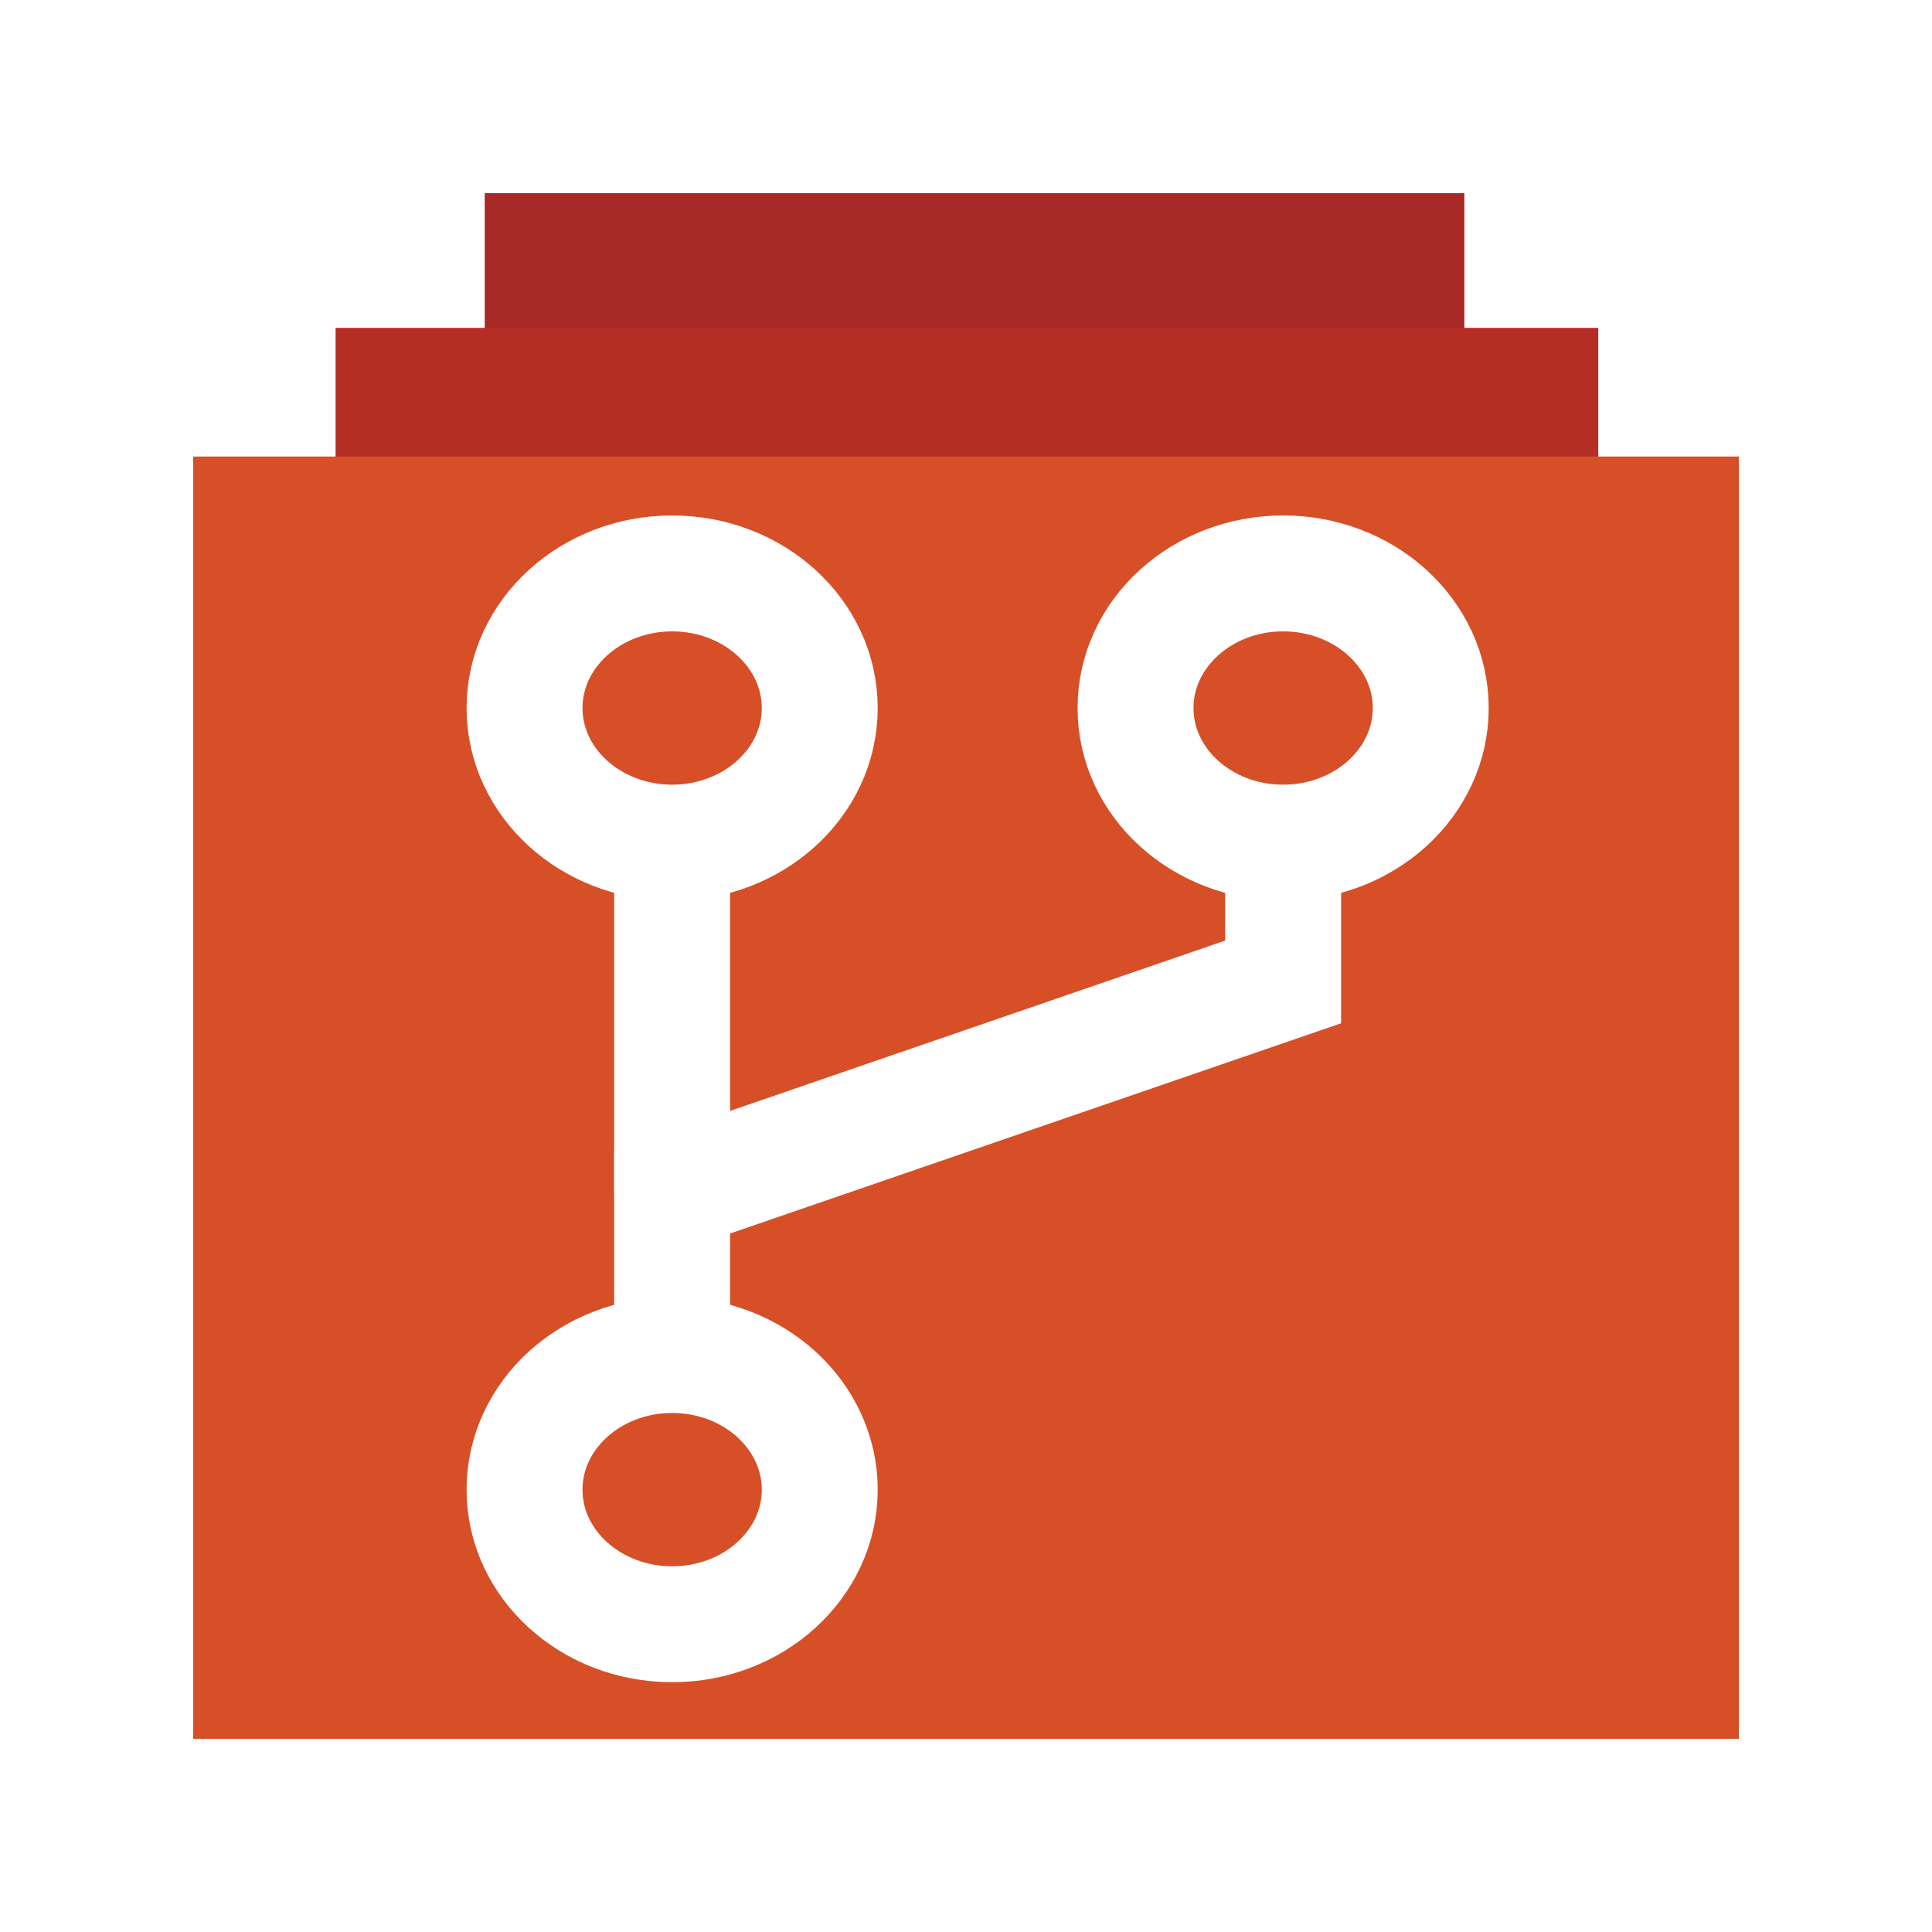 <svg width="20" height="20" viewBox="0 0 20 20" fill="none" xmlns="http://www.w3.org/2000/svg">
<rect width="20" height="20" fill="white"/>
<path d="M15.159 2H5.018V10.752H15.159V2Z" fill="#A72824"/>
<path d="M16.545 3.394H3.474V14.052H16.545V3.394Z" fill="#B52D25"/>
<path d="M18 4.726H2V18H18V4.726Z" fill="#D74F27"/>
<path d="M13.283 8.723C14.127 8.723 14.811 8.099 14.811 7.33C14.811 6.56 14.127 5.936 13.283 5.936C12.439 5.936 11.755 6.56 11.755 7.33C11.755 8.099 12.439 8.723 13.283 8.723Z" stroke="white" stroke-width="1.2" stroke-miterlimit="10"/>
<path d="M6.958 16.814C7.802 16.814 8.486 16.191 8.486 15.421C8.486 14.651 7.802 14.027 6.958 14.027C6.115 14.027 5.43 14.651 5.43 15.421C5.43 16.191 6.115 16.814 6.958 16.814Z" stroke="white" stroke-width="1.2" stroke-miterlimit="10"/>
<path d="M6.958 8.723C7.802 8.723 8.486 8.099 8.486 7.33C8.486 6.56 7.802 5.936 6.958 5.936C6.115 5.936 5.43 6.56 5.43 7.33C5.43 8.099 6.115 8.723 6.958 8.723Z" stroke="white" stroke-width="1.2" stroke-miterlimit="10"/>
<path d="M6.958 14.027V12.341L13.283 10.165V8.722" stroke="white" stroke-width="1.2" stroke-miterlimit="10"/>
<path d="M6.958 8.722V12.341" stroke="white" stroke-width="1.2" stroke-miterlimit="10"/>
</svg>
